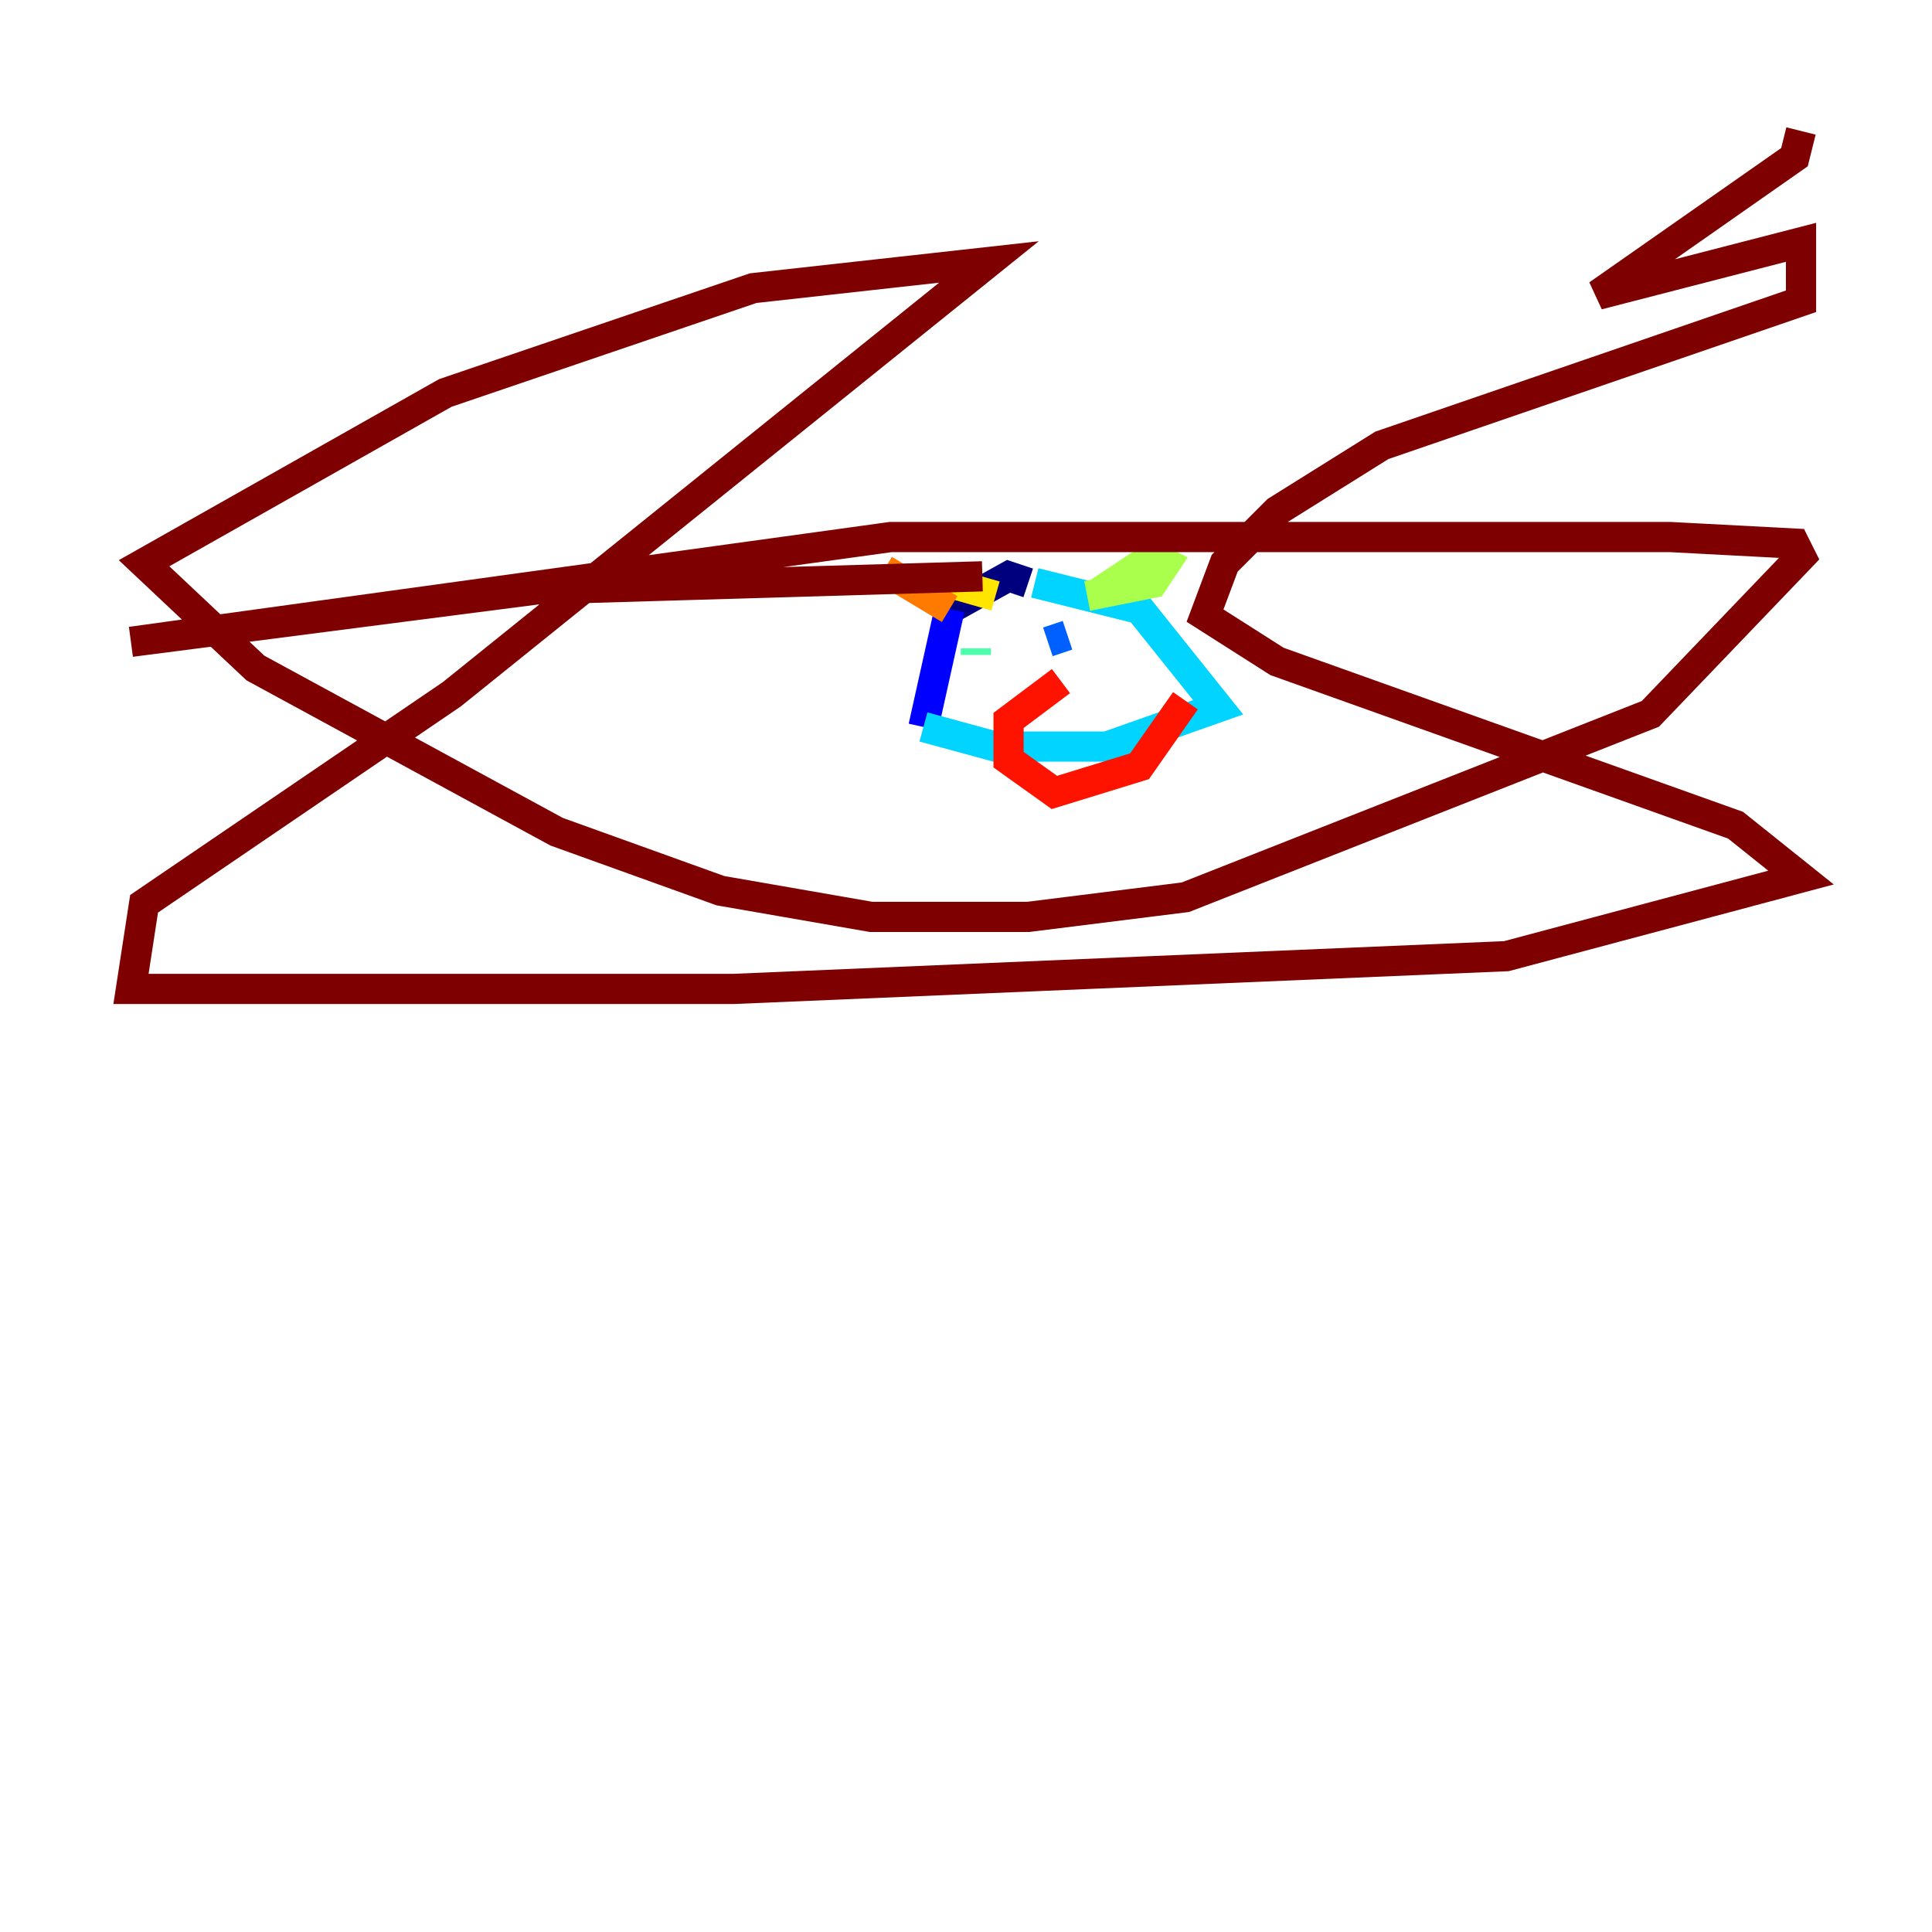 <?xml version="1.0" encoding="utf-8" ?>
<svg baseProfile="tiny" height="128" version="1.2" viewBox="0,0,128,128" width="128" xmlns="http://www.w3.org/2000/svg" xmlns:ev="http://www.w3.org/2001/xml-events" xmlns:xlink="http://www.w3.org/1999/xlink"><defs /><polyline fill="none" points="68.122,38.617 66.82,38.183 62.915,40.352" stroke="#00007f" stroke-width="2" /><polyline fill="none" points="62.915,40.352 61.18,48.163" stroke="#0000fe" stroke-width="2" /><polyline fill="none" points="70.725,42.088 69.424,42.522" stroke="#0060ff" stroke-width="2" /><polyline fill="none" points="61.18,48.163 65.953,49.464 73.329,49.464 80.705,46.861 75.498,40.352 68.556,38.617" stroke="#00d4ff" stroke-width="2" /><polyline fill="none" points="64.651,42.956 64.651,43.39" stroke="#4cffaa" stroke-width="2" /><polyline fill="none" points="72.461,39.485 76.366,36.881 77.234,37.315 76.366,38.617 72.027,39.485" stroke="#aaff4c" stroke-width="2" /><polyline fill="none" points="62.915,38.617 65.953,39.485" stroke="#ffe500" stroke-width="2" /><polyline fill="none" points="58.576,37.749 62.915,40.352" stroke="#ff7a00" stroke-width="2" /><polyline fill="none" points="70.291,45.125 66.82,47.729 66.82,50.332 69.858,52.502 75.498,50.766 78.536,46.427" stroke="#fe1200" stroke-width="2" /><polyline fill="none" points="65.085,38.183 35.58,39.051 8.678,42.522 59.01,35.58 110.644,35.58 118.888,36.014 119.322,36.881 109.342,47.295 78.536,59.444 68.122,60.746 57.709,60.746 47.729,59.01 36.881,55.105 16.922,44.258 9.546,37.315 29.505,26.034 49.898,19.091 65.519,17.356 29.939,45.993 9.546,59.878 8.678,65.519 48.597,65.519 99.797,63.349 119.322,58.142 114.983,54.671 84.61,43.824 79.837,40.786 81.139,37.315 84.61,33.844 91.552,29.505 119.322,19.959 119.322,16.054 105.871,19.525 118.888,10.414 119.322,8.678" stroke="#7f0000" stroke-width="2" /></svg>